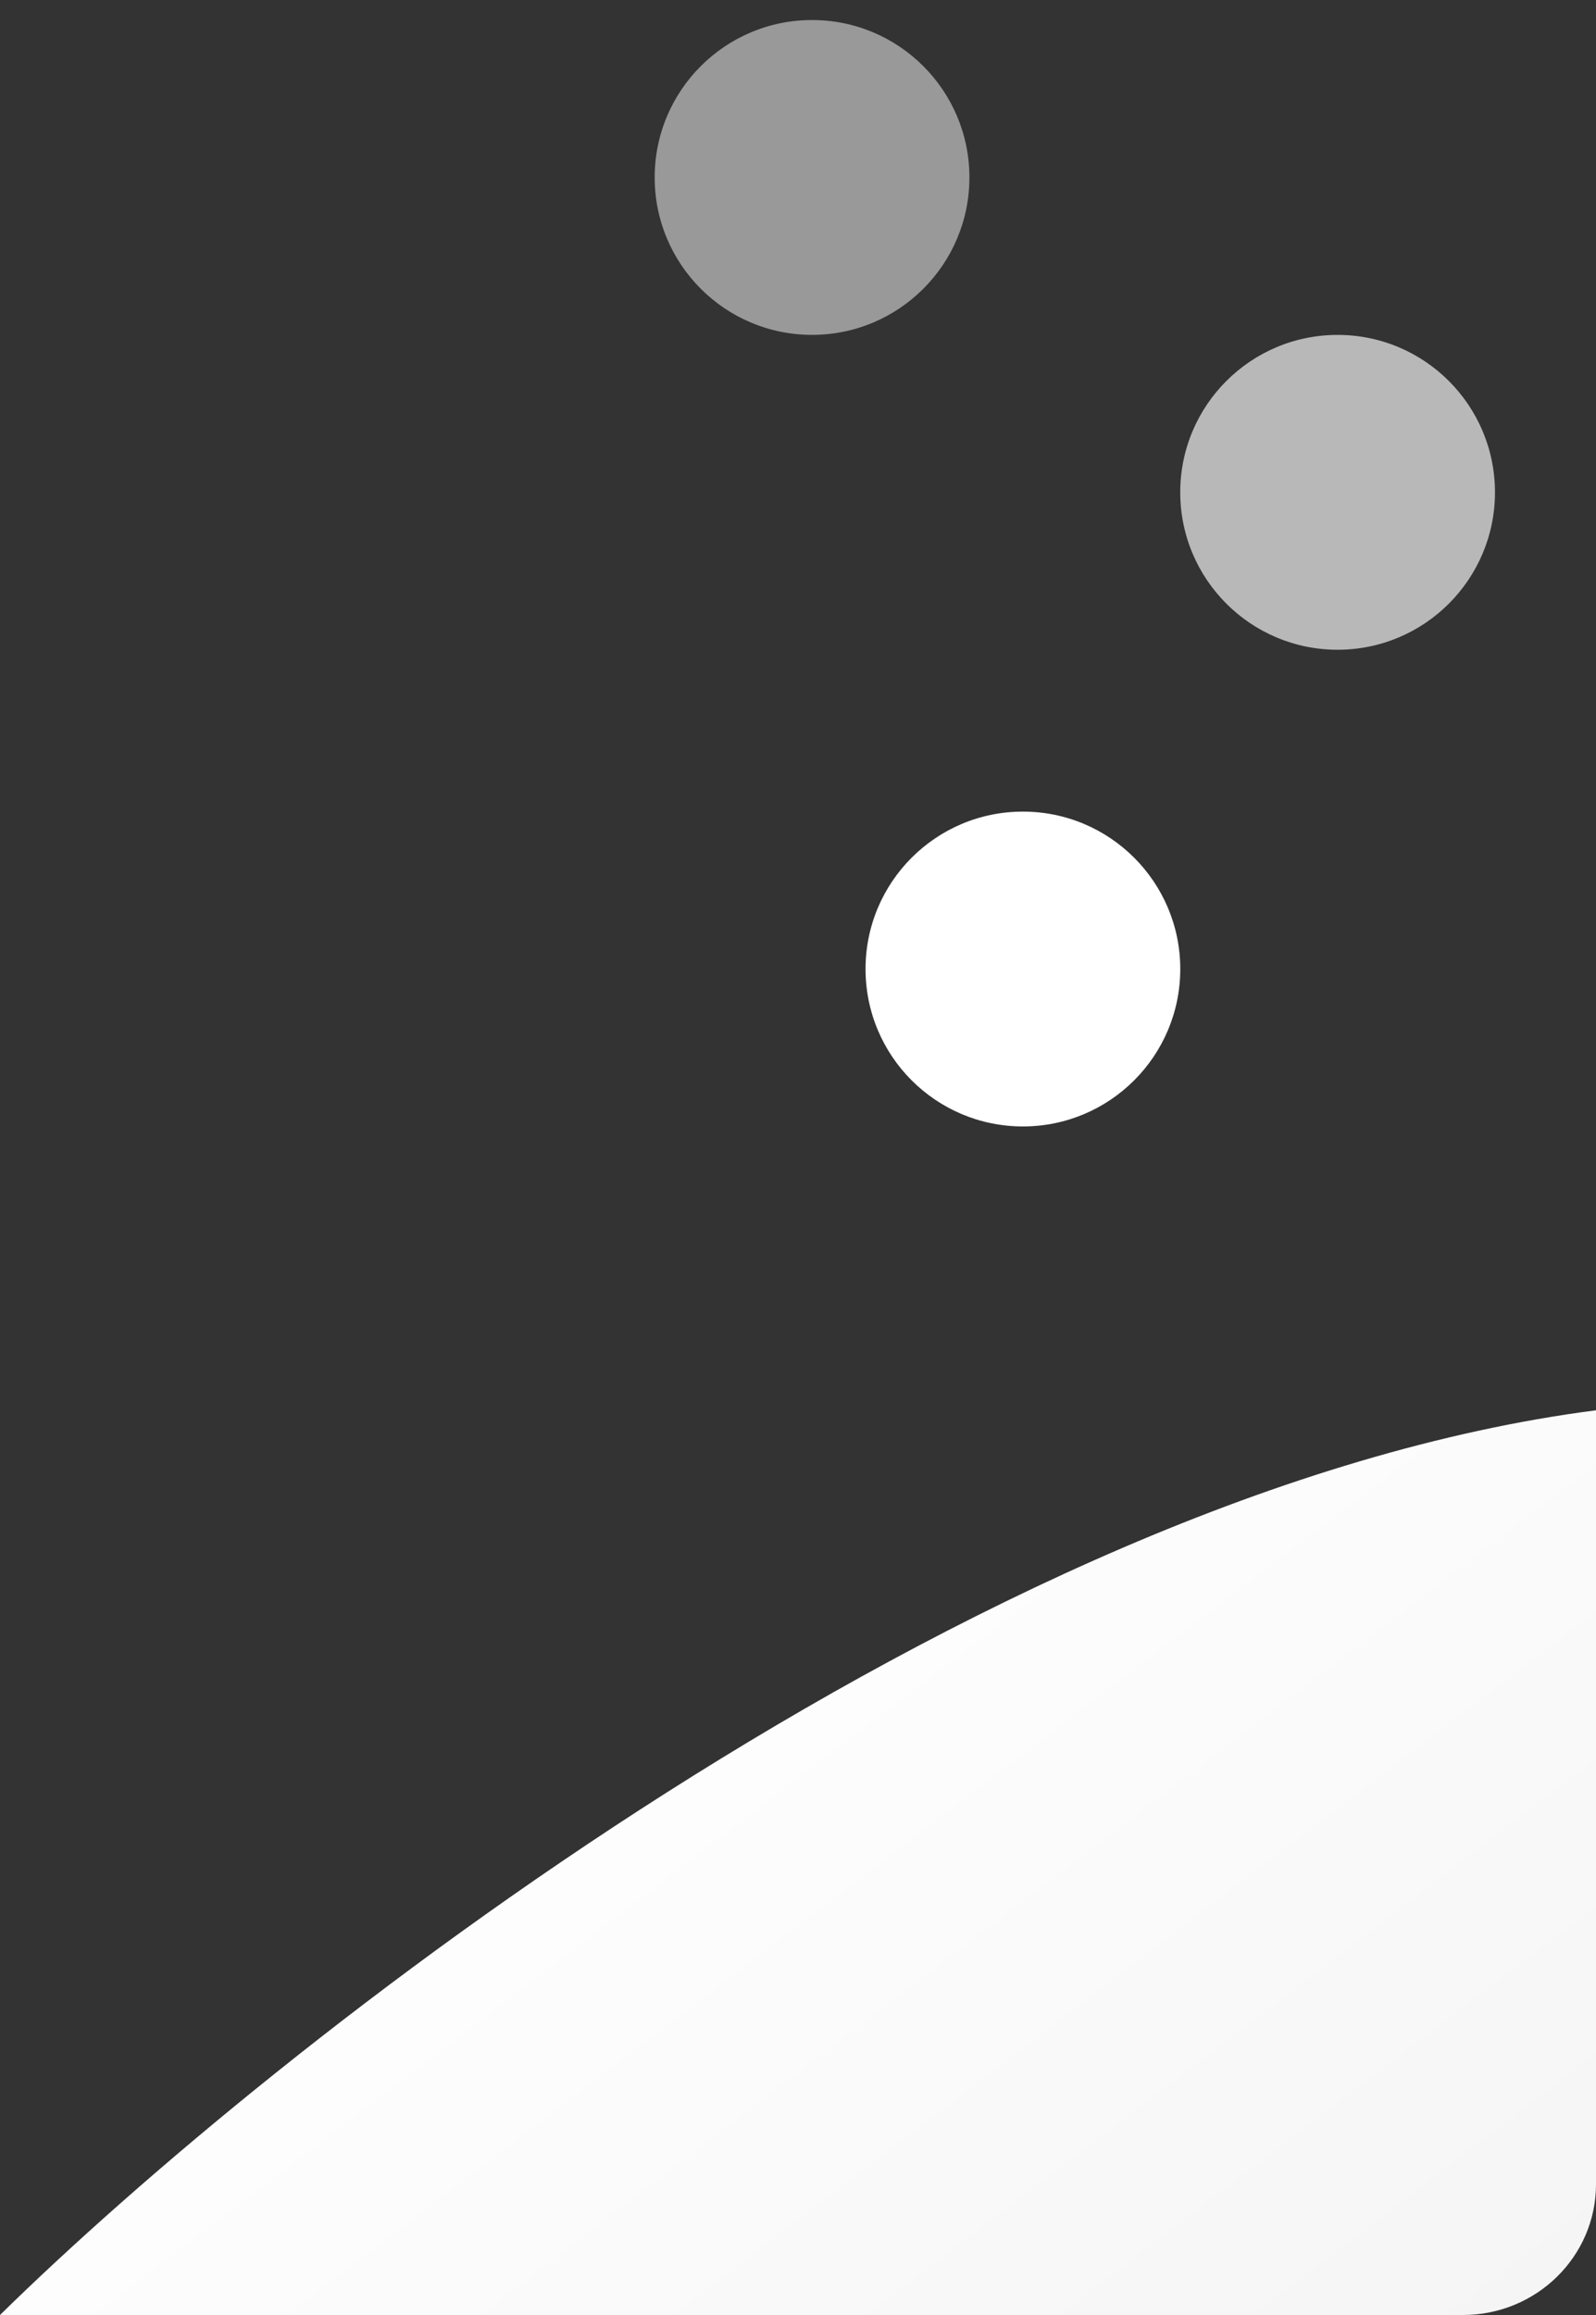 <svg width="60" height="87" viewBox="0 0 60 87" fill="none" xmlns="http://www.w3.org/2000/svg">
<rect x="0" y="0" width="60" height="87" fill="#333333" stroke="none"/>
<circle cx="38.455" cy="36.417" r="5.916" fill="white"/>
<circle cx="50.286" cy="18.502" r="5.916" fill="white" fill-opacity="0.65"/>
<circle cx="30.528" cy="6.669" r="5.916" fill="white" fill-opacity="0.5"/>
<path fill-rule="evenodd" clip-rule="evenodd" d="M0 87C10.26 76.924 36.624 56.017 60 53V75C60 75.034 60 75.068 60 75.102V82.087C60 84.8 57.761 87 55 87H48.014C48.009 87 48.005 87 48 87H0Z" fill="url(#paint0_linear_1025_8494)"/>
<defs>
<linearGradient id="paint0_linear_1025_8494" x1="30" y1="53" x2="70" y2="105.5" gradientUnits="userSpaceOnUse">
<stop stop-color="white"/>
<stop offset="1" stop-color="#F0F0F0"/>
</linearGradient>
</defs>
</svg>
